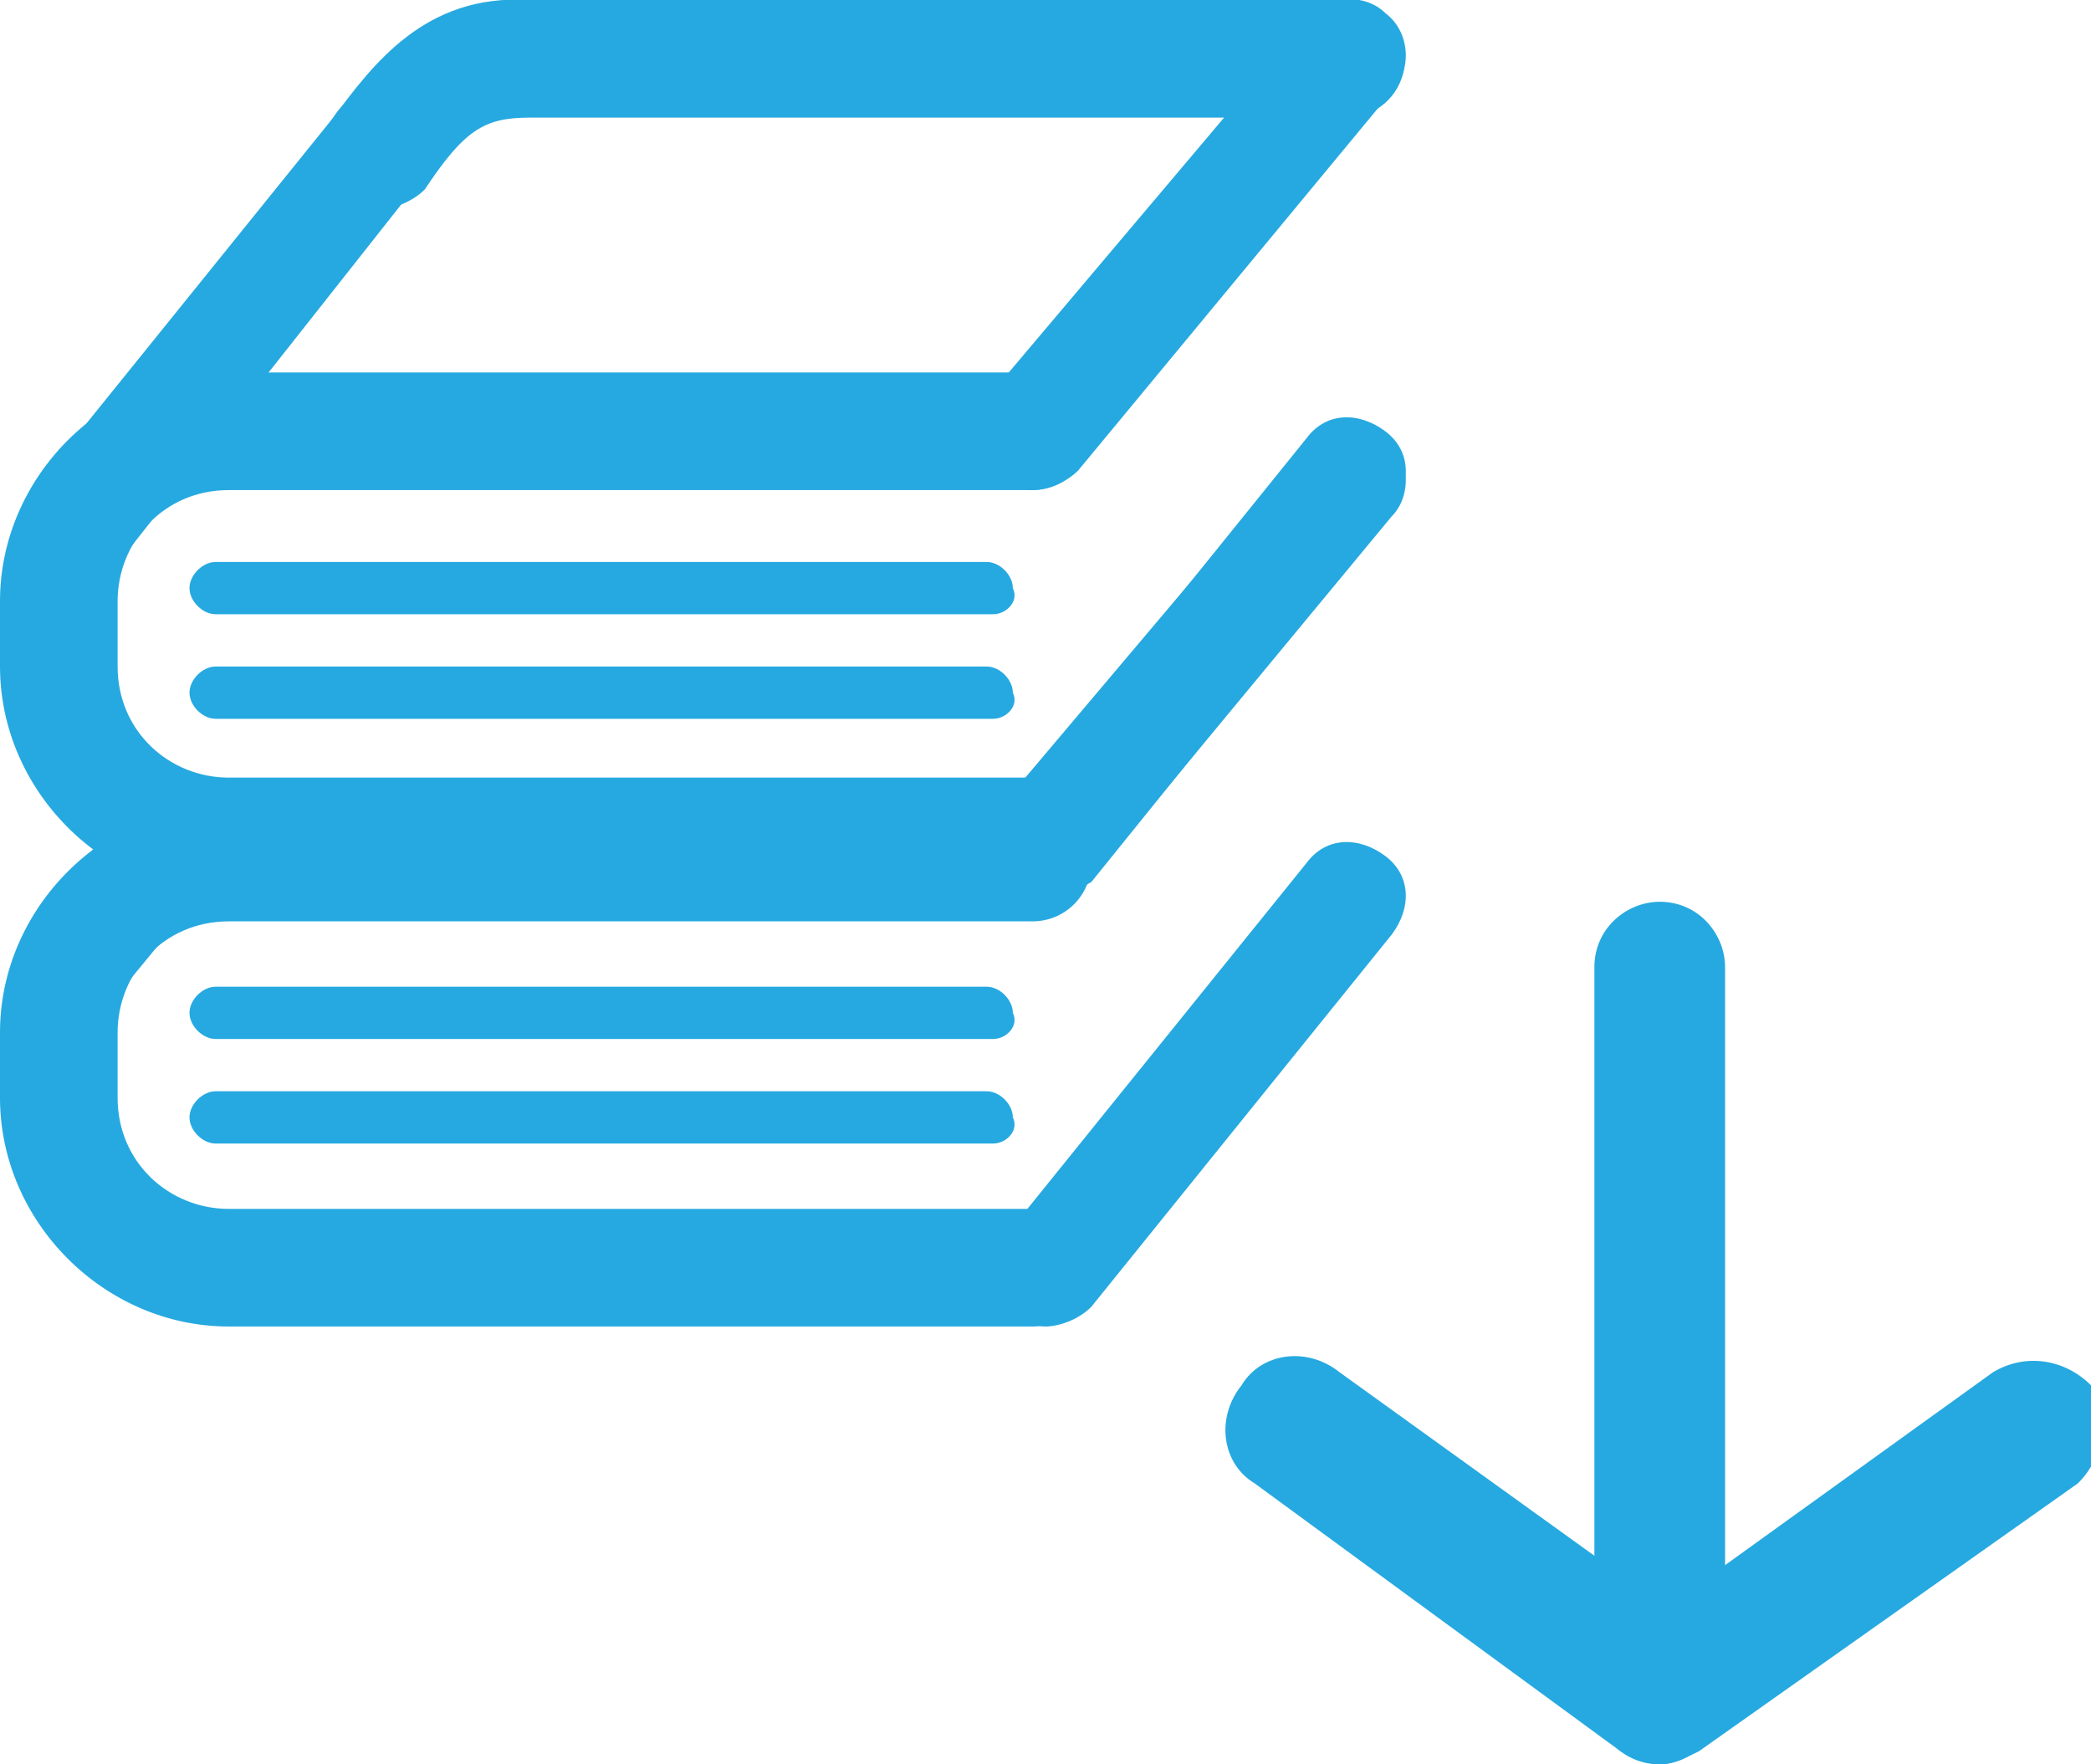 <?xml version="1.0" encoding="utf-8"?>
<!-- Generator: Adobe Illustrator 18.0.0, SVG Export Plug-In . SVG Version: 6.00 Build 0)  -->
<!DOCTYPE svg PUBLIC "-//W3C//DTD SVG 1.1//EN" "http://www.w3.org/Graphics/SVG/1.1/DTD/svg11.dtd">
<svg version="1.1" id="Layer_1" xmlns="http://www.w3.org/2000/svg" xmlns:xlink="http://www.w3.org/1999/xlink" x="0px" y="0px"
	 viewBox="0 0 32 27" enable-background="new 0 0 32 27" xml:space="preserve">
<g>
	<g>
		<path fill="#26A9E0" d="M15.8,20.3H3.5c-1.9,0-3.5-1.6-3.5-3.5v-1c0-1.9,1.6-3.5,3.5-3.5h12.3c0.5,0,0.9,0.4,0.9,0.9
			c0,0.5-0.4,0.9-0.9,0.9H3.5c-1,0-1.7,0.8-1.7,1.7v1c0,1,0.8,1.7,1.7,1.7h12.3c0.5,0,0.9,0.4,0.9,0.9
			C16.6,19.9,16.3,20.3,15.8,20.3L15.8,20.3z"/>
	</g>
	<g>
		<path fill="#26A9E0" d="M1.2,15.4c-0.2,0-0.4-0.1-0.5-0.2c-0.4-0.3-0.4-0.8-0.1-1.2l1.4-1.7c0.3-0.4,0.8-0.4,1.2-0.1
			c0.4,0.3,0.4,0.8,0.1,1.2l-1.4,1.7C1.7,15.3,1.4,15.4,1.2,15.4L1.2,15.4z"/>
	</g>
	<g>
		<path fill="#26A9E0" d="M16,20.3c-0.2,0-0.4-0.1-0.5-0.2c-0.4-0.3-0.4-0.8-0.1-1.2l4.6-5.7c0.3-0.4,0.8-0.4,1.2-0.1
			c0.4,0.3,0.4,0.8,0.1,1.2l-4.6,5.7C16.5,20.2,16.2,20.3,16,20.3L16,20.3z"/>
	</g>
	<g>
		<path fill="#26A9E0" d="M15.8,14c-0.2,0-0.4-0.1-0.6-0.2c-0.4-0.3-0.4-0.9-0.1-1.2L20,6.8c0.3-0.4,0.9-0.4,1.2-0.1
			c0.4,0.3,0.4,0.9,0.1,1.2l-4.8,5.8C16.3,13.9,16,14,15.8,14L15.8,14z"/>
	</g>
	<g>
		<path fill="#26A9E0" d="M15.2,15.9H3.3c-0.2,0-0.4-0.2-0.4-0.4c0-0.2,0.2-0.4,0.4-0.4h11.8c0.2,0,0.4,0.2,0.4,0.4
			C15.6,15.7,15.4,15.9,15.2,15.9L15.2,15.9z"/>
	</g>
	<g>
		<path fill="#26A9E0" d="M15.2,17.5H3.3c-0.2,0-0.4-0.2-0.4-0.4c0-0.2,0.2-0.4,0.4-0.4h11.8c0.2,0,0.4,0.2,0.4,0.4
			C15.6,17.3,15.4,17.5,15.2,17.5L15.2,17.5z"/>
	</g>
	<g>
		<path fill="#26A9E0" d="M15.8,13.7H3.5c-1.9,0-3.5-1.6-3.5-3.5v-1c0-1.9,1.6-3.5,3.5-3.5h12.3c0.5,0,0.9,0.4,0.9,0.9
			c0,0.5-0.4,0.9-0.9,0.9H3.5c-1,0-1.7,0.8-1.7,1.7v1c0,1,0.8,1.7,1.7,1.7h12.3c0.5,0,0.9,0.4,0.9,0.9
			C16.6,13.4,16.3,13.7,15.8,13.7L15.8,13.7z"/>
	</g>
	<g>
		<path fill="#26A9E0" d="M5.8,3.2C5.6,3.2,5.4,3.1,5.2,3C4.8,2.7,4.8,2.2,5.1,1.8C5.7,1,6.5-0.1,8.1,0l12.5,0
			c0.5,0,0.9,0.4,0.9,0.9s-0.4,0.9-0.9,0.9H8.1c-0.7,0-1,0.2-1.6,1.1C6.3,3.1,6,3.2,5.8,3.2L5.8,3.2z"/>
	</g>
	<g>
		<path fill="#26A9E0" d="M1.2,8.9C1,8.9,0.8,8.8,0.6,8.7C0.3,8.4,0.2,7.8,0.5,7.5l4.6-5.7C5.4,1.3,6,1.3,6.3,1.6
			c0.4,0.3,0.4,0.8,0.1,1.2L1.9,8.5C1.7,8.8,1.4,8.9,1.2,8.9L1.2,8.9z"/>
	</g>
	<g>
		<path fill="#26A9E0" d="M16,13.8c-0.2,0-0.4-0.1-0.5-0.2c-0.4-0.3-0.4-0.8-0.1-1.2l4.6-5.7c0.3-0.4,0.8-0.4,1.2-0.1
			c0.4,0.3,0.4,0.8,0.1,1.2l-4.6,5.7C16.5,13.6,16.2,13.8,16,13.8L16,13.8z"/>
	</g>
	<g>
		<path fill="#26A9E0" d="M15.8,7.5c-0.2,0-0.4-0.1-0.6-0.2c-0.4-0.3-0.4-0.9-0.1-1.2L20,0.3c0.3-0.4,0.9-0.4,1.2-0.1
			c0.4,0.3,0.4,0.9,0.1,1.2l-4.8,5.8C16.3,7.4,16,7.5,15.8,7.5L15.8,7.5z"/>
	</g>
	<g>
		<path fill="#26A9E0" d="M15.2,9.4H3.3c-0.2,0-0.4-0.2-0.4-0.4c0-0.2,0.2-0.4,0.4-0.4h11.8c0.2,0,0.4,0.2,0.4,0.4
			C15.6,9.2,15.4,9.4,15.2,9.4L15.2,9.4z"/>
	</g>
	<g>
		<path fill="#26A9E0" d="M15.2,11H3.3c-0.2,0-0.4-0.2-0.4-0.4c0-0.2,0.2-0.4,0.4-0.4h11.8c0.2,0,0.4,0.2,0.4,0.4
			C15.6,10.8,15.4,11,15.2,11L15.2,11z"/>
	</g>
</g>
<g>
	<g>
		<path fill="#26A9E0" d="M25.4,27c-0.2,0-0.4-0.1-0.6-0.2l-5.6-4.1c-0.5-0.3-0.6-1-0.2-1.5c0.3-0.5,1-0.6,1.5-0.2l5,3.6l5-3.6
			c0.5-0.3,1.1-0.2,1.5,0.2c0.3,0.5,0.2,1.1-0.2,1.5L26,26.8C25.8,26.9,25.6,27,25.4,27L25.4,27z"/>
	</g>
	<g>
		<path fill="#26A9E0" d="M25.4,27c-0.6,0-1-0.5-1-1V14.8c0-0.6,0.5-1,1-1c0.6,0,1,0.5,1,1v11.2C26.4,26.5,25.9,27,25.4,27L25.4,27z
			"/>
	</g>
</g>
<g>
</g>
<g>
</g>
<g>
</g>
<g>
</g>
<g>
</g>
<g>
</g>
<g>
</g>
<g>
</g>
<g>
</g>
<g>
</g>
<g>
</g>
<g>
</g>
<g>
</g>
<g>
</g>
<g>
</g>
</svg>
